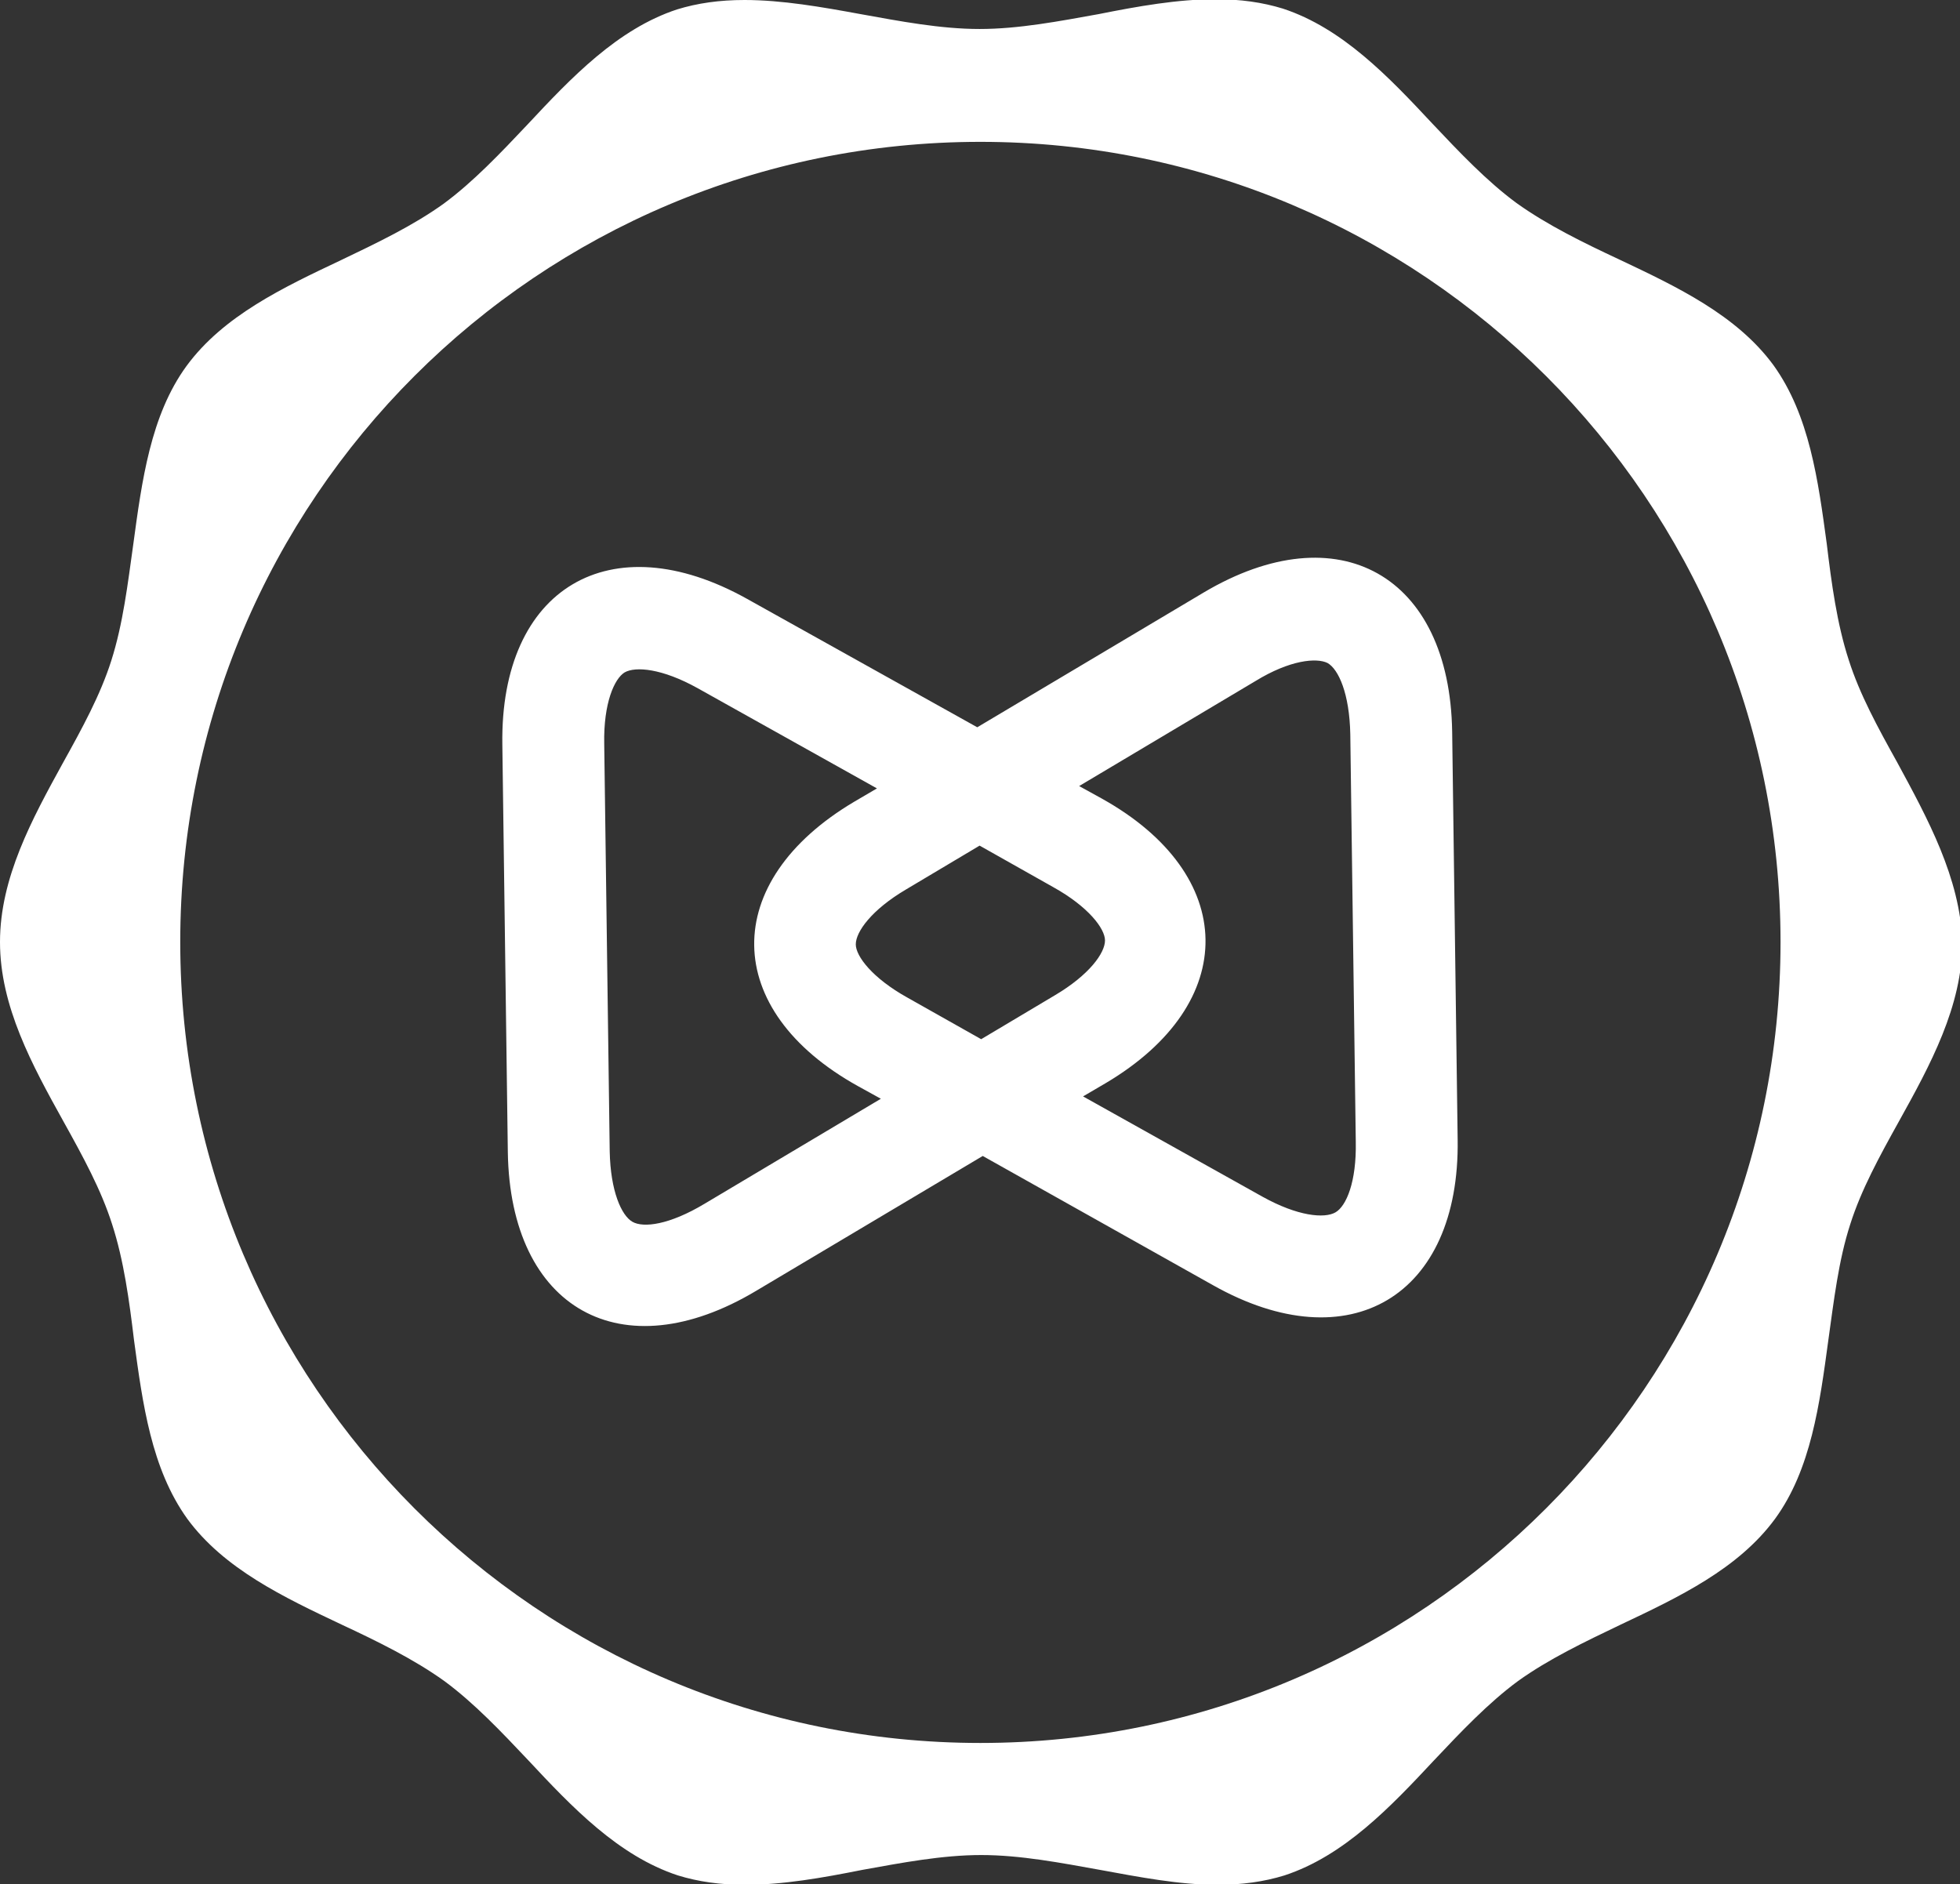 <?xml version="1.0" encoding="utf-8"?>
<!-- Generator: Adobe Illustrator 18.1.1, SVG Export Plug-In . SVG Version: 6.00 Build 0)  -->
<!DOCTYPE svg PUBLIC "-//W3C//DTD SVG 1.1//EN" "http://www.w3.org/Graphics/SVG/1.1/DTD/svg11.dtd">
<svg version="1.1" id="Layer_1" xmlns="http://www.w3.org/2000/svg" xmlns:xlink="http://www.w3.org/1999/xlink" x="0px" y="0px"
	 viewBox="0 0 250.1 240.4" enable-background="new 0 0 250.1 240.4" xml:space="preserve">
<rect x="0" y="0" width="250.1" height="240.4" fill="#333333" stroke="none"/>
<path fill="#FFFFFF" d="M242.1,97.3c-2.5-4.5-4.8-8.7-6.2-13.1c-1.5-4.6-2.2-9.8-2.8-14.8c-1.1-8.1-2.2-16.4-6.8-22.8
	c-4.7-6.4-12.3-10-19.7-13.5c-4.5-2.1-9.2-4.4-13.1-7.2c-3.8-2.8-7.3-6.5-10.7-10.1c-5.6-6-11.5-12.2-19.1-14.7
	c-2.6-0.8-5.4-1.2-8.6-1.2c-4.8,0-9.9,0.9-14.9,1.9c-5,0.9-10.2,1.9-15.2,1.9c-5,0-10.2-1-15.2-1.9C104.9,0.9,99.8,0,95,0
	c-3.2,0-6,0.4-8.6,1.2c-7.6,2.5-13.5,8.7-19.1,14.7c-3.4,3.6-6.9,7.3-10.7,10.1c-3.9,2.8-8.5,5-13.1,7.2c-7.4,3.5-15,7.1-19.7,13.5
	c-4.6,6.3-5.7,14.7-6.8,22.8c-0.7,5-1.3,10.1-2.8,14.8c-1.4,4.4-3.7,8.6-6.2,13.1C4.1,104.5,0,112,0,120.2c0,8.2,4.1,15.7,8.1,22.9
	c2.5,4.5,4.8,8.7,6.2,13.1c1.5,4.6,2.2,9.8,2.8,14.8c1.1,8.1,2.2,16.4,6.8,22.8c4.7,6.4,12.3,10,19.7,13.5c4.5,2.1,9.2,4.4,13.1,7.2
	c3.8,2.8,7.3,6.5,10.7,10.1c5.6,6,11.5,12.2,19.1,14.7c2.6,0.8,5.4,1.2,8.6,1.2c4.8,0,9.9-0.9,14.9-1.9c5-0.9,10.2-1.9,15.2-1.9
	c5,0,10.2,1,15.2,1.9c4.9,0.9,10.1,1.9,14.9,1.9c3.2,0,6-0.4,8.6-1.2c7.6-2.5,13.5-8.7,19.1-14.7c3.4-3.6,6.9-7.3,10.7-10.1
	c3.9-2.8,8.5-5,13.1-7.2c7.4-3.5,15-7.1,19.7-13.5c4.6-6.3,5.7-14.7,6.8-22.8c0.7-5,1.3-10.2,2.8-14.8c1.4-4.4,3.7-8.6,6.2-13.1
	c4-7.2,8.1-14.7,8.1-22.9C250.1,112,246,104.5,242.1,97.3 M125.1,222.4c-56.4,0-102.1-45.7-102.1-102.2S68.7,18.1,125.1,18.1
	c56.4,0,102.1,45.7,102.1,102.1S181.5,222.4,125.1,222.4z"/>
<path fill="#FFFFFF" d="M185.3,93.4c-0.3-20-14.5-28-31.7-17.8l-28.9,17.2L95.3,76.4C77.9,66.7,63.8,75,64.1,95l0.7,52
	c0.3,20,14.5,28,31.7,17.7l28.9-17.2l29.4,16.5c17.4,9.8,31.5,1.4,31.2-18.6L185.3,93.4z M89.9,153.6c-4.5,2.7-7.8,3.1-9.2,2.3
	s-2.8-3.9-2.9-9l-0.7-52c-0.1-5.2,1.3-8.3,2.6-9.1c1.4-0.8,4.8-0.5,9.3,2l22.9,12.8l-2.9,1.7c-17.2,10.2-17,26.6,0.5,36.3l2.9,1.6
	L89.9,153.6z M125.2,132.6l-9.4-5.3c-4.5-2.5-6.6-5.3-6.6-6.8c0-1.6,2-4.4,6.4-7l9.4-5.6l9.4,5.3c4.5,2.5,6.6,5.3,6.6,6.8
	c0,1.6-2,4.4-6.4,7L125.2,132.6z M170.4,154.7c-1.4,0.8-4.8,0.5-9.3-2l-22.9-12.8l2.9-1.7c17.2-10.2,16.9-26.6-0.5-36.3l-2.9-1.6
	l22.5-13.4c4.4-2.7,7.8-3,9.2-2.3c1.4,0.8,2.8,3.9,2.9,9.1l0.7,52C173.1,150.8,171.8,153.9,170.4,154.7z"/>
</svg>
